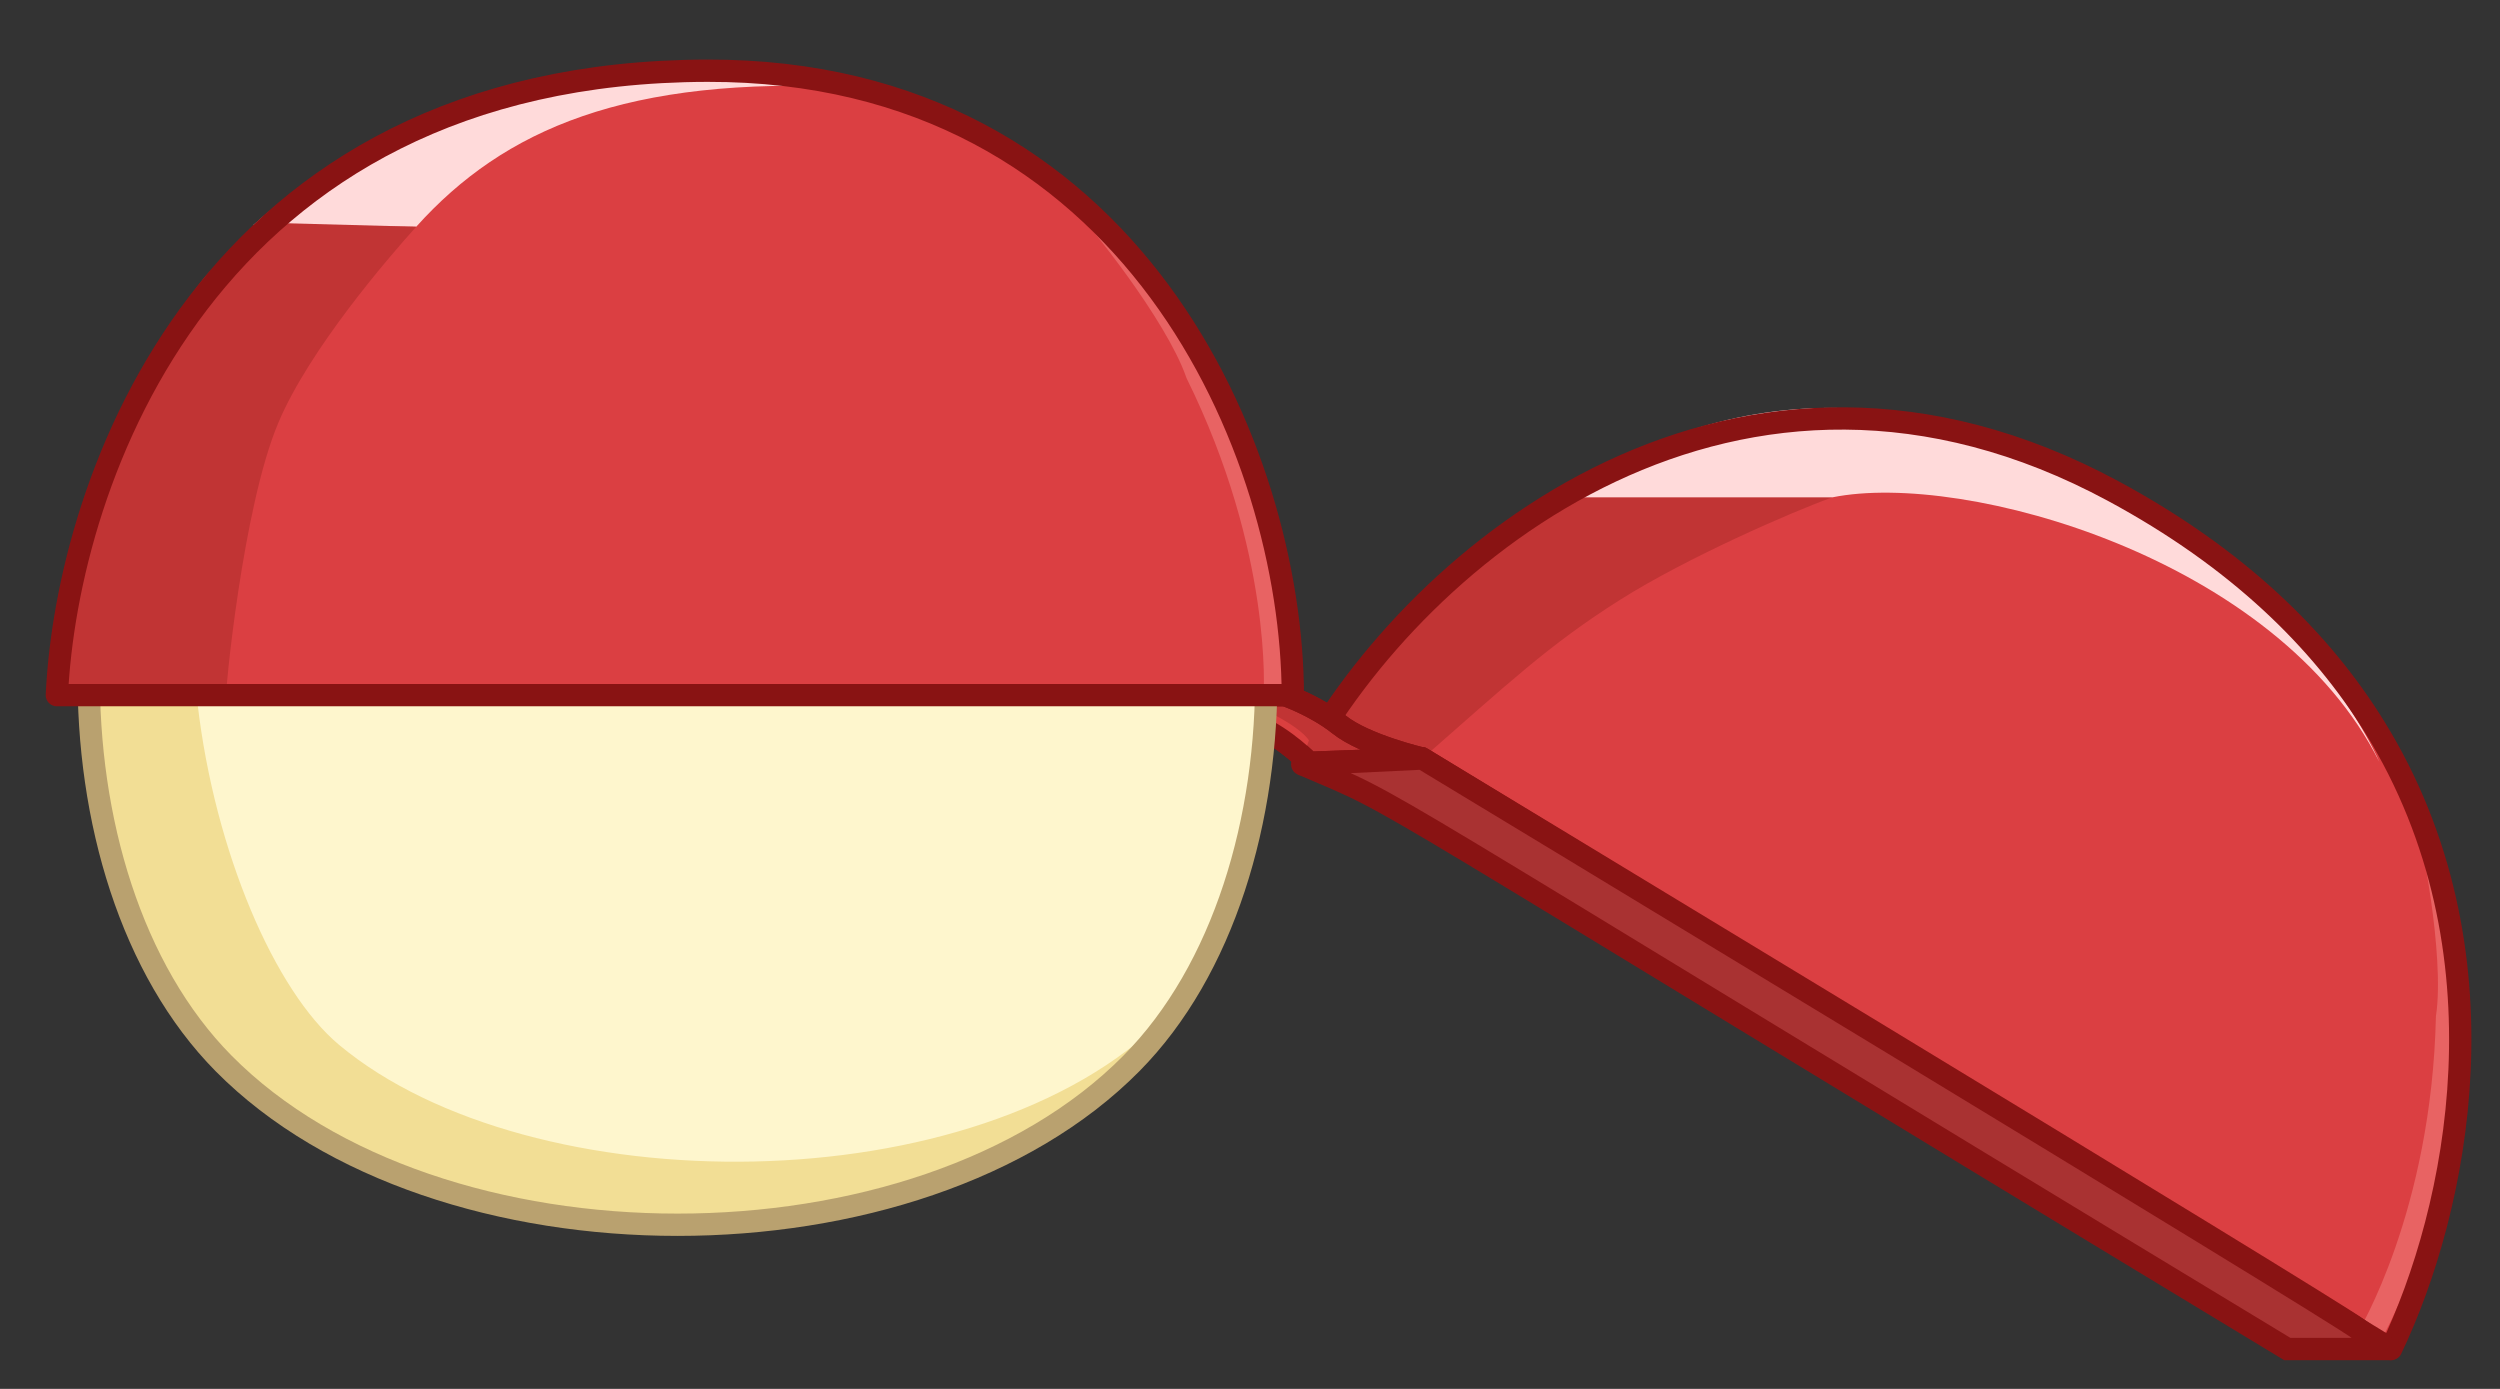 <?xml version="1.0" encoding="UTF-8" standalone="no"?>
<svg
   xmlns:dc="http://purl.org/dc/elements/1.1/"
   xmlns:cc="http://creativecommons.org/ns#"
   xmlns:rdf="http://www.w3.org/1999/02/22-rdf-syntax-ns#"
   xmlns:svg="http://www.w3.org/2000/svg"
   xmlns="http://www.w3.org/2000/svg"
   xmlns:sodipodi="http://sodipodi.sourceforge.net/DTD/sodipodi-0.dtd"
   xmlns:inkscape="http://www.inkscape.org/namespaces/inkscape"
   width="153mm"
   height="85mm"
   viewBox="0 0 153 85"
   version="1.1"
   id="svg6166"
   inkscape:version="1.0.1 (3bc2e813f5, 2020-09-07)"
   sodipodi:docname="cheesy-backleft.svg">
  <rect x="0" y="0" width="153" height="85" fill="#333333" stroke="none"/>
  <defs
     id="defs6160" />
  <sodipodi:namedview
     id="base"
     pagecolor="#ffffff"
     bordercolor="#666666"
     borderopacity="1.0"
     inkscape:pageopacity="0.0"
     inkscape:pageshadow="2"
     inkscape:zoom="0.35355339"
     inkscape:cx="978.26331"
     inkscape:cy="461.1617"
     inkscape:document-units="mm"
     inkscape:current-layer="layer1"
     inkscape:document-rotation="0"
     showgrid="false"
     inkscape:object-paths="true"
     inkscape:snap-intersection-paths="true"
     inkscape:snap-smooth-nodes="true"
     inkscape:snap-midpoints="true"
     inkscape:snap-nodes="false"
     inkscape:window-width="1366"
     inkscape:window-height="705"
     inkscape:window-x="-8"
     inkscape:window-y="-8"
     inkscape:window-maximized="1"
     showguides="false"
     inkscape:snap-bbox="true"
     inkscape:bbox-paths="true"
     inkscape:bbox-nodes="true"
     inkscape:snap-bbox-edge-midpoints="true"
     inkscape:snap-bbox-midpoints="true" />
  <g
     inkscape:label="Layer 1"
     inkscape:groupmode="layer"
     id="layer1">
    <path
       style="fill:#db3f42;fill-opacity:1;stroke:none;stroke-width:1.365;stroke-linecap:butt;stroke-linejoin:round;stroke-miterlimit:4;stroke-dasharray:none;stroke-opacity:1"
       d="m 146.336,82.562 -59.286,-36.14 -7.355,0.353 c 7.102,-13.117 26.73,-29.079 49.641,-16.718 26.989,14.561 22.649,40.685 17.001,52.505 z"
       id="path6947"
       sodipodi:nodetypes="cccsc" />
    <path
       style="fill:#c13434;fill-opacity:1;stroke:none;stroke-width:0.265px;stroke-linecap:butt;stroke-linejoin:miter;stroke-opacity:1"
       d="m 111.562,25.63 c -1.437,0.351 -10.167,2.496 -11.574,3.117 -13.005,5.746 -19.981,18.133 -19.981,18.133 l 7.042,-0.457 c -0.314,-4.642 -0.038,0.033 0,0 5.228,-4.574 7.736,-6.96 12.115,-9.724 4.063,-2.564 10.51,-5.381 12.982,-6.263"
       id="path6949"
       sodipodi:nodetypes="csccsac" />
    <path
       style="color:#000000;font-style:normal;font-variant:normal;font-weight:normal;font-stretch:normal;font-size:medium;line-height:normal;font-family:sans-serif;font-variant-ligatures:normal;font-variant-position:normal;font-variant-caps:normal;font-variant-numeric:normal;font-variant-alternates:normal;font-variant-east-asian:normal;font-feature-settings:normal;font-variation-settings:normal;text-indent:0;text-align:start;text-decoration:none;text-decoration-line:none;text-decoration-style:solid;text-decoration-color:#000000;letter-spacing:normal;word-spacing:normal;text-transform:none;writing-mode:lr-tb;direction:ltr;text-orientation:mixed;dominant-baseline:auto;baseline-shift:baseline;text-anchor:start;white-space:normal;shape-padding:0;shape-margin:0;inline-size:0;clip-rule:nonzero;display:inline;overflow:visible;visibility:visible;opacity:1;isolation:auto;mix-blend-mode:normal;color-interpolation:sRGB;color-interpolation-filters:linearRGB;solid-color:#000000;solid-opacity:1;vector-effect:none;fill:#e86363;fill-opacity:1;fill-rule:nonzero;stroke:none;stroke-width:1.465;stroke-linecap:butt;stroke-linejoin:miter;stroke-miterlimit:4;stroke-dasharray:none;stroke-dashoffset:0;stroke-opacity:1;color-rendering:auto;image-rendering:auto;shape-rendering:auto;text-rendering:auto;enable-background:accumulate;stop-color:#000000;stop-opacity:1"
       d="m 148.009,50.761 c 0,0 0.416,1.892 0.759,4.278 0.343,2.386 0.593,5.281 0.318,7.099 l -0.007,0.047 v 0 c -0.263,11.965 -4.771,19.345 -4.771,19.345 l 1.248,0.766 c 0,0 4.695,-7.691 4.981,-19.978 0.318,-2.153 0.031,-5.057 -0.318,-7.487 -0.816,-2.877 -0.629,-2.385 -2.209,-4.07 z"
       id="path6951"
       sodipodi:nodetypes="csccccccccc" />
    <path
       style="fill:#ffdada;fill-opacity:1;stroke:none;stroke-width:0.265px;stroke-linecap:butt;stroke-linejoin:miter;stroke-opacity:1"
       d="m 112.147,30.436 c 8.083,-1.631 27.249,3.756 33.468,16.194 0,0 -3.42,-8.179 -13.299,-14.746 -12.963,-8.616 -25.538,-9.287 -37.102,-1.448"
       id="path6953"
       sodipodi:nodetypes="ccsc" />
    <path
       style="fill:none;fill-opacity:1;stroke:#891313;stroke-width:1.365;stroke-linecap:butt;stroke-linejoin:round;stroke-miterlimit:4;stroke-dasharray:none;stroke-opacity:1"
       d="m 146.336,82.562 -59.286,-36.14 -7.355,0.353 c 7.102,-13.117 26.73,-29.079 49.641,-16.718 7.591,4.095 12.703,9.105 16.005,14.454 8.439,13.67 5.055,29.555 0.995,38.051 z"
       id="path6955"
       sodipodi:nodetypes="cccssc" />
    <path
       style="fill:#c13434;fill-opacity:1;stroke:#891313;stroke-width:1.365;stroke-linecap:butt;stroke-linejoin:miter;stroke-miterlimit:4;stroke-dasharray:none;stroke-opacity:1"
       d="m 80.116,46.682 c 0,0 -1.417,-1.476 -3.129,-2.231 -1.492,-0.657 -6.904,-1.909 -6.904,-1.909 h 8.554 c 0,0 1.844,0.627 3.329,1.809 1.581,1.259 5.085,2.072 5.085,2.072 z"
       id="path6957"
       sodipodi:nodetypes="csccscc" />
    <path
       style="fill:#db3f3f;fill-opacity:1;stroke:none;stroke-width:0.265px;stroke-linecap:butt;stroke-linejoin:miter;stroke-opacity:1"
       d="m 74.854,42.634 c 2.877,0.646 4.902,2.08 5.253,2.681 l -0.5,1.388 -3.087,-2.479 -4.537,-1.216 z"
       id="path6959"
       sodipodi:nodetypes="cccccc" />
    <path
       style="fill:none;fill-opacity:1;stroke:#891313;stroke-width:1.365;stroke-linecap:butt;stroke-linejoin:miter;stroke-miterlimit:4;stroke-dasharray:none;stroke-opacity:1"
       d="m 80.116,46.682 c 0,0 -1.417,-1.476 -3.129,-2.231 -1.492,-0.657 -6.904,-1.909 -6.904,-1.909 h 8.554 c 0,0 1.844,0.627 3.329,1.809 1.581,1.259 5.085,2.072 5.085,2.072 z"
       id="path6961"
       sodipodi:nodetypes="csccscc" />
    <path
       style="fill:#a93232;fill-opacity:1;stroke:#891313;stroke-width:1.365;stroke-linecap:butt;stroke-linejoin:miter;stroke-miterlimit:4;stroke-dasharray:none;stroke-opacity:1"
       d="M 139.986,82.562 C 80.592,46.621 86.546,49.716 79.695,46.775 l 7.355,-0.353 c 0,0 55.862,33.774 57.346,34.957 1.581,1.259 1.94,1.183 1.94,1.183 z"
       id="path6963"
       sodipodi:nodetypes="cccscc" />
    <path
       style="fill:#fef6cd;fill-opacity:1;stroke:none;stroke-width:1.365;stroke-linecap:butt;stroke-linejoin:miter;stroke-miterlimit:4;stroke-dasharray:none;stroke-opacity:1"
       d="m 68.716,16.925 c -12.917,-12.776 -41.587,-12.776 -54.504,0 -11.413,11.288 -11.817,36.741 -0.529,48.154 13.024,13.168 42.538,13.168 55.562,0 C 80.533,53.666 80.128,28.213 68.716,16.925 Z"
       id="path6917"
       sodipodi:nodetypes="aaaaa" />
    <path
       style="fill:#f2de95;fill-opacity:1;stroke:none;stroke-width:0.265px;stroke-linecap:butt;stroke-linejoin:miter;stroke-opacity:1"
       d="M 71.324,62.244 C 59.873,73.764 32.473,73.732 20.751,63.945 12.887,57.38 6.052,29.834 19.163,18.966 c 13.164,-9.063 -7.571,3.144 -4.951,-2.041 -10.32,8.407 -12.094,37.022 -0.529,48.154 13.86,13.341 45.375,12.351 57.641,-2.835 z"
       id="path6919"
       sodipodi:nodetypes="csccac" />
    <path
       style="fill:none;fill-opacity:1;stroke:#b9a16f;stroke-width:1.365;stroke-linecap:butt;stroke-linejoin:miter;stroke-miterlimit:4;stroke-dasharray:none;stroke-opacity:1"
       d="m 68.716,16.925 c -12.917,-12.776 -41.587,-12.776 -54.504,0 -11.413,11.288 -11.817,36.741 -0.529,48.154 13.024,13.168 42.538,13.168 55.562,0 C 80.533,53.666 80.128,28.213 68.716,16.925 Z"
       id="path6921"
       sodipodi:nodetypes="aaaaa" />
    <path
       style="fill:#db3f42;fill-opacity:1;stroke:none;stroke-width:1.365;stroke-linecap:butt;stroke-linejoin:round;stroke-miterlimit:4;stroke-dasharray:none;stroke-opacity:1"
       d="M 3.479,42.542 H 79.122 C 79.071,27.626 69.329,4.277 43.297,4.328 12.631,4.388 4.095,29.457 3.479,42.542 Z"
       id="path6923"
       sodipodi:nodetypes="ccsc" />
    <path
       style="fill:#ffdada;fill-opacity:1;stroke:none;stroke-width:0.265px;stroke-linecap:butt;stroke-linejoin:miter;stroke-opacity:1"
       d="m 25.473,13.876 c 5.365,-5.968 12.879,-9.239 26.767,-8.533 0,0 -23.414,-3.624 -36.743,8.436"
       id="path6925" />
    <path
       style="fill:#c13434;fill-opacity:1;stroke:none;stroke-width:0.265px;stroke-linecap:butt;stroke-linejoin:miter;stroke-opacity:1"
       d="m 16.644,13.641 c -1.097,0.993 -3.273,2.23 -4.215,3.446 C 3.723,28.328 3.479,42.542 3.479,42.542 H 13.839 c -0.076,0.081 0.992,-11.48 3.207,-16.697 1.907,-4.491 6.672,-10.017 8.426,-11.969"
       id="path6927"
       sodipodi:nodetypes="csccac" />
    <path
       style="color:#000000;font-style:normal;font-variant:normal;font-weight:normal;font-stretch:normal;font-size:medium;line-height:normal;font-family:sans-serif;font-variant-ligatures:normal;font-variant-position:normal;font-variant-caps:normal;font-variant-numeric:normal;font-variant-alternates:normal;font-variant-east-asian:normal;font-feature-settings:normal;font-variation-settings:normal;text-indent:0;text-align:start;text-decoration:none;text-decoration-line:none;text-decoration-style:solid;text-decoration-color:#000000;letter-spacing:normal;word-spacing:normal;text-transform:none;writing-mode:lr-tb;direction:ltr;text-orientation:mixed;dominant-baseline:auto;baseline-shift:baseline;text-anchor:start;white-space:normal;shape-padding:0;shape-margin:0;inline-size:0;clip-rule:nonzero;display:inline;overflow:visible;visibility:visible;opacity:1;isolation:auto;mix-blend-mode:normal;color-interpolation:sRGB;color-interpolation-filters:linearRGB;solid-color:#000000;solid-opacity:1;vector-effect:none;fill:#e86363;fill-opacity:1;fill-rule:nonzero;stroke:none;stroke-width:1.465;stroke-linecap:butt;stroke-linejoin:miter;stroke-miterlimit:4;stroke-dasharray:none;stroke-dashoffset:0;stroke-opacity:1;color-rendering:auto;image-rendering:auto;shape-rendering:auto;text-rendering:auto;enable-background:accumulate;stop-color:#000000;stop-opacity:1"
       d="m 66.378,13.501 c 0,0 1.245,1.485 2.652,3.441 1.408,1.956 2.969,4.407 3.566,6.146 l 0.016,0.045 v 0 c 5.302,10.729 4.721,19.357 4.721,19.357 l 1.461,0.102 c 0,0 0.604,-8.991 -4.828,-20.016 -0.714,-2.056 -2.312,-4.497 -3.746,-6.49 -2.055,-2.173 -1.661,-1.823 -3.842,-2.586 z"
       id="path6929"
       sodipodi:nodetypes="csccccccccc" />
    <path
       style="fill:none;fill-opacity:1;stroke:#891313;stroke-width:1.365;stroke-linecap:butt;stroke-linejoin:round;stroke-miterlimit:4;stroke-dasharray:none;stroke-opacity:1"
       d="M 3.479,42.542 H 79.122 C 79.071,27.626 69.329,4.277 43.297,4.328 12.631,4.388 4.095,29.457 3.479,42.542 Z"
       id="path6931"
       sodipodi:nodetypes="ccsc" />
  </g>
</svg>
